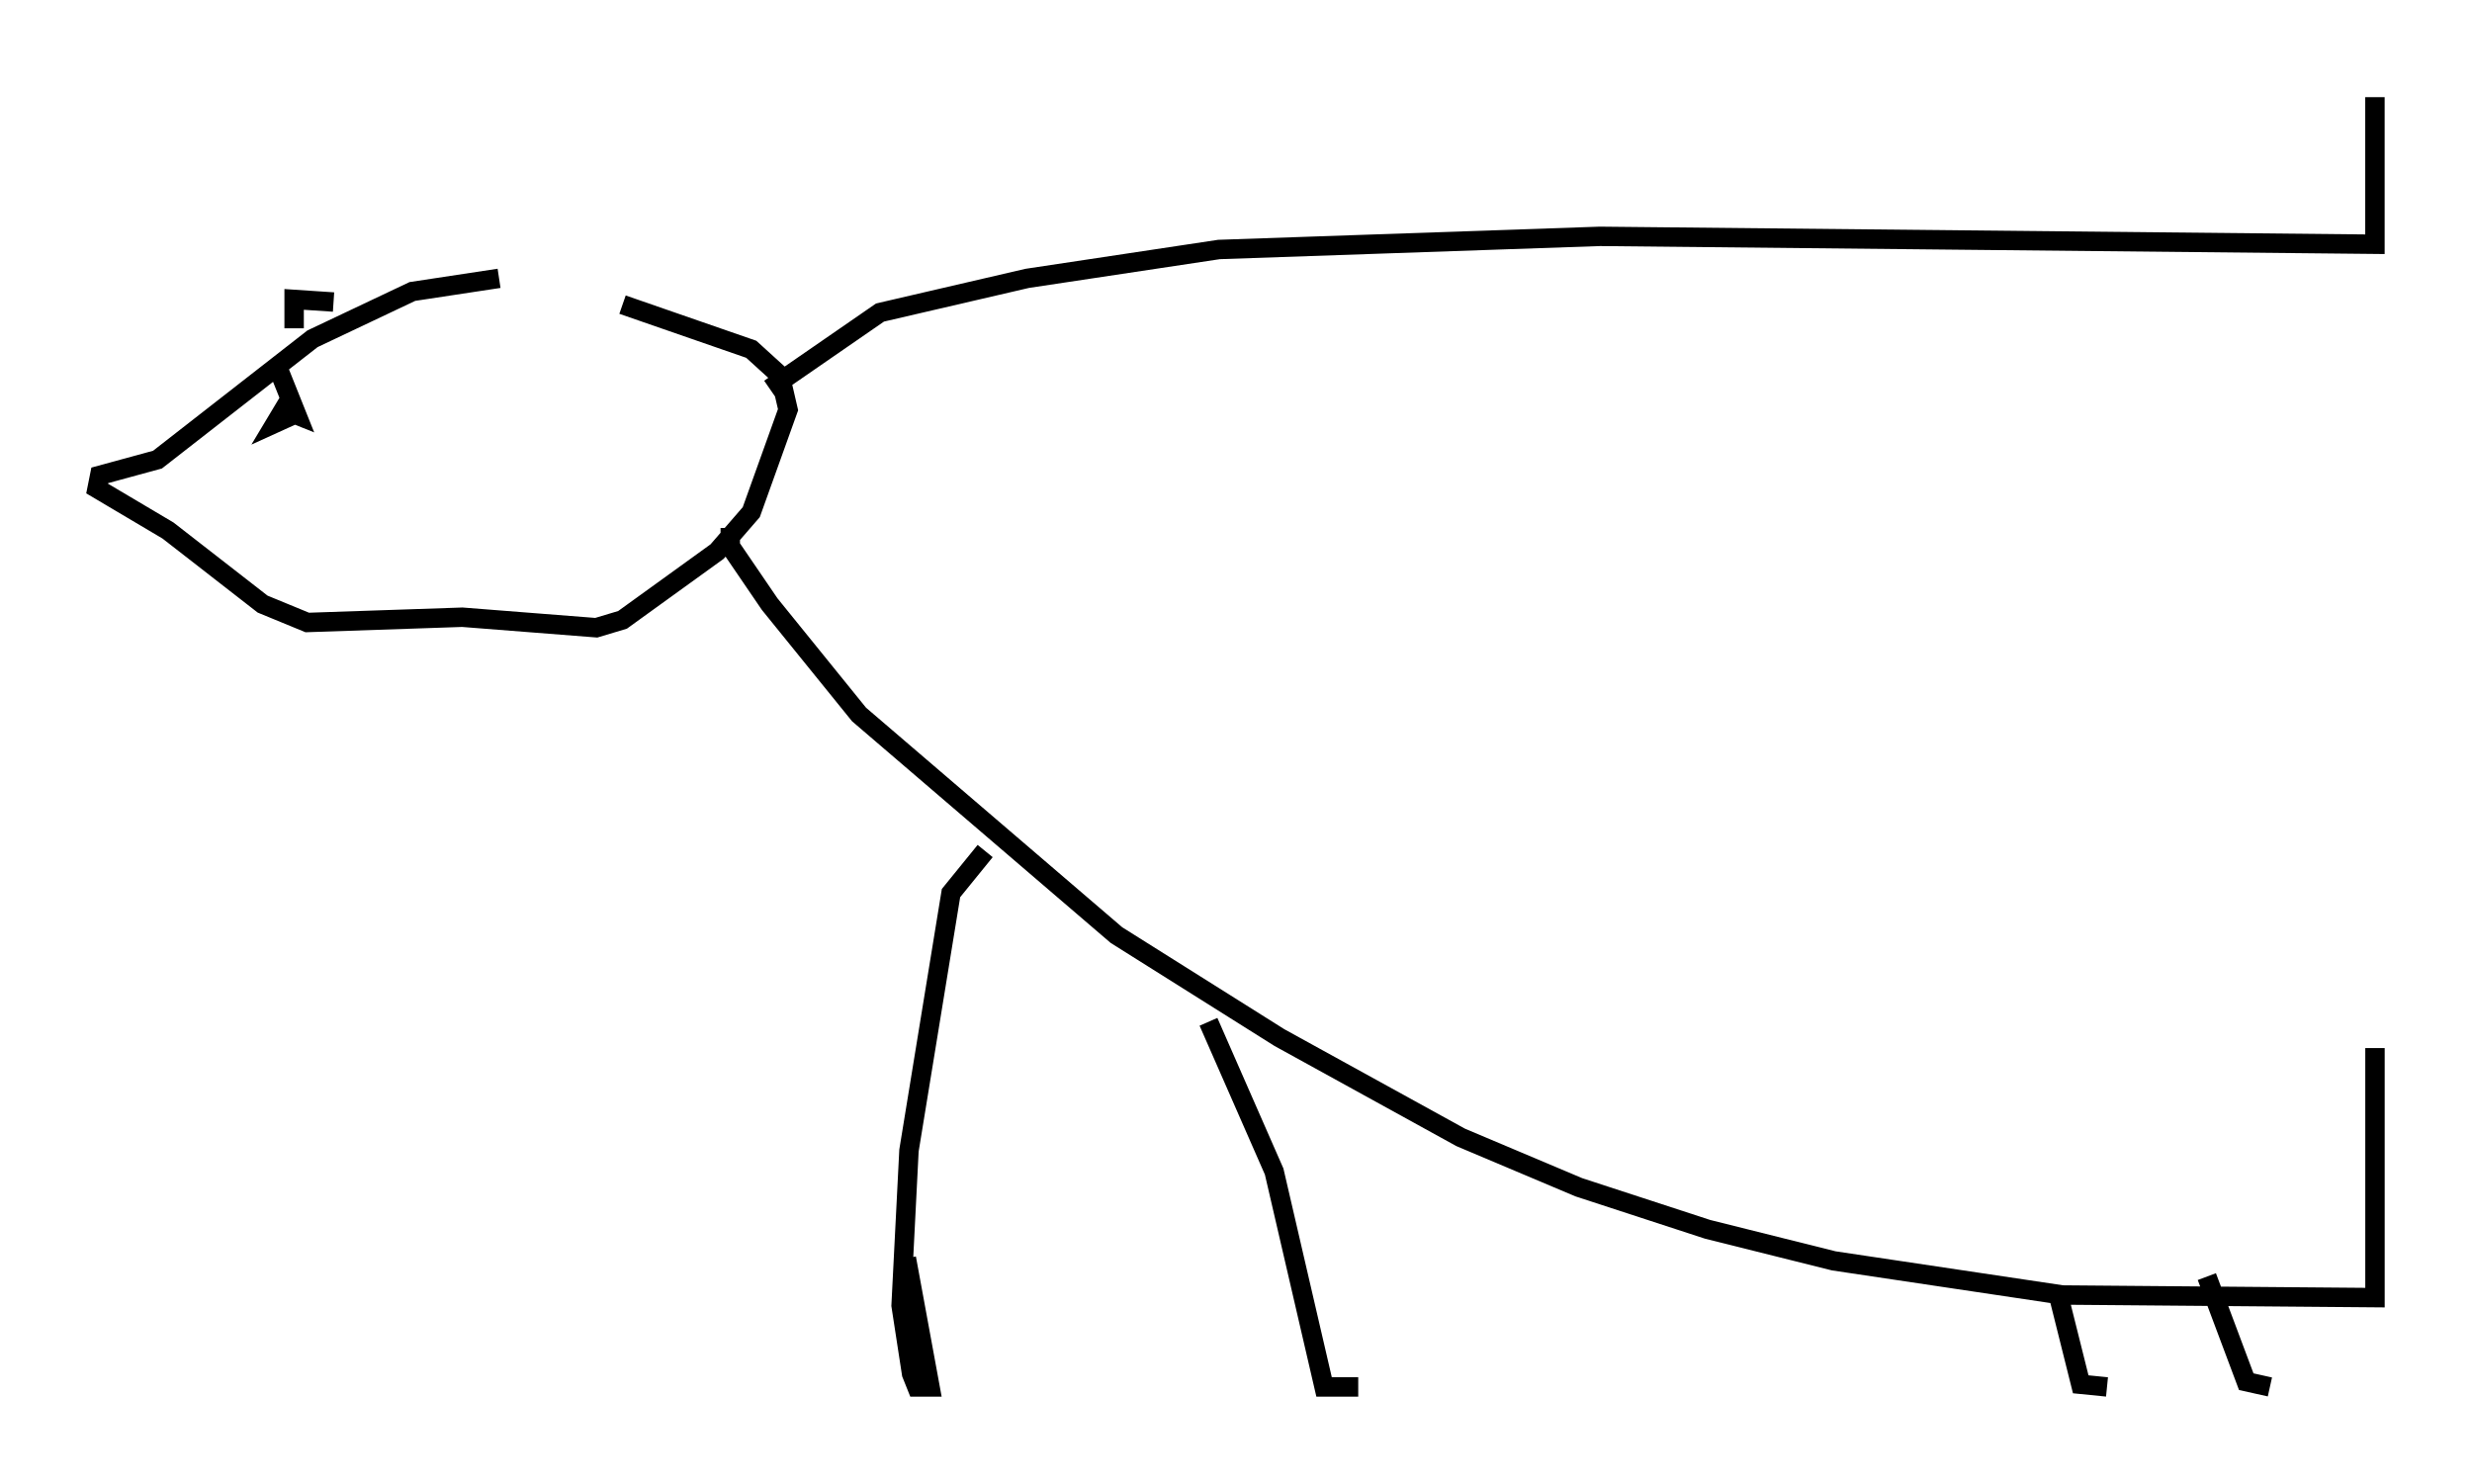 <?xml version="1.0" encoding="utf-8" ?>
<svg baseProfile="full" height="76.44" version="1.1" width="127.319" xmlns="http://www.w3.org/2000/svg" xmlns:ev="http://www.w3.org/2001/xml-events" xmlns:xlink="http://www.w3.org/1999/xlink"><defs /><rect fill="white" height="76.44" width="127.319" x="0" y="0" /><path d="M31.793, 15.961 m-6.089, -1.624 l-4.465, 0.677 -5.142, 2.436 l-7.984, 6.225 -2.977, 0.812 l-0.135, 0.677 3.654, 2.165 l4.871, 3.789 2.3, 0.947 l7.984, -0.271 6.901, 0.541 l1.353, -0.406 4.871, -3.518 l1.759, -2.03 1.894, -5.277 l-0.406, -1.759 -1.488, -1.353 l-6.631, -2.3 m-16.373, 5.413 l-1.488, 0.677 0.406, -0.677 l0.677, 0.271 -1.083, -2.706 m0.947, -1.759 l0.0, -1.488 2.03, 0.135 m22.463, 4.465 l5.683, -3.924 7.578, -1.759 l9.878, -1.488 19.621, -0.677 l39.918, 0.406 0.0, -7.578 l0.0, 5.954 m-84.708, 16.238 l0.0, 0.947 2.03, 2.977 l4.601, 5.683 13.261, 11.367 l8.39, 5.277 9.337, 5.142 l6.089, 2.571 6.631, 2.165 l6.495, 1.624 11.773, 1.759 l16.103, 0.135 0.0, -12.855 m-71.582, -10.149 l-1.759, 2.165 -2.165, 13.261 l-0.406, 7.984 0.541, 3.518 l0.271, 0.677 0.677, 0.0 l-1.218, -6.631 m15.561, -12.178 l3.383, 7.713 2.571, 11.096 l1.759, 0.0 m35.994, -5.007 l1.218, 4.871 1.353, 0.135 m5.142, -5.683 l2.03, 5.413 1.218, 0.271 " fill="none" stroke="black" stroke-width="1" /></svg>